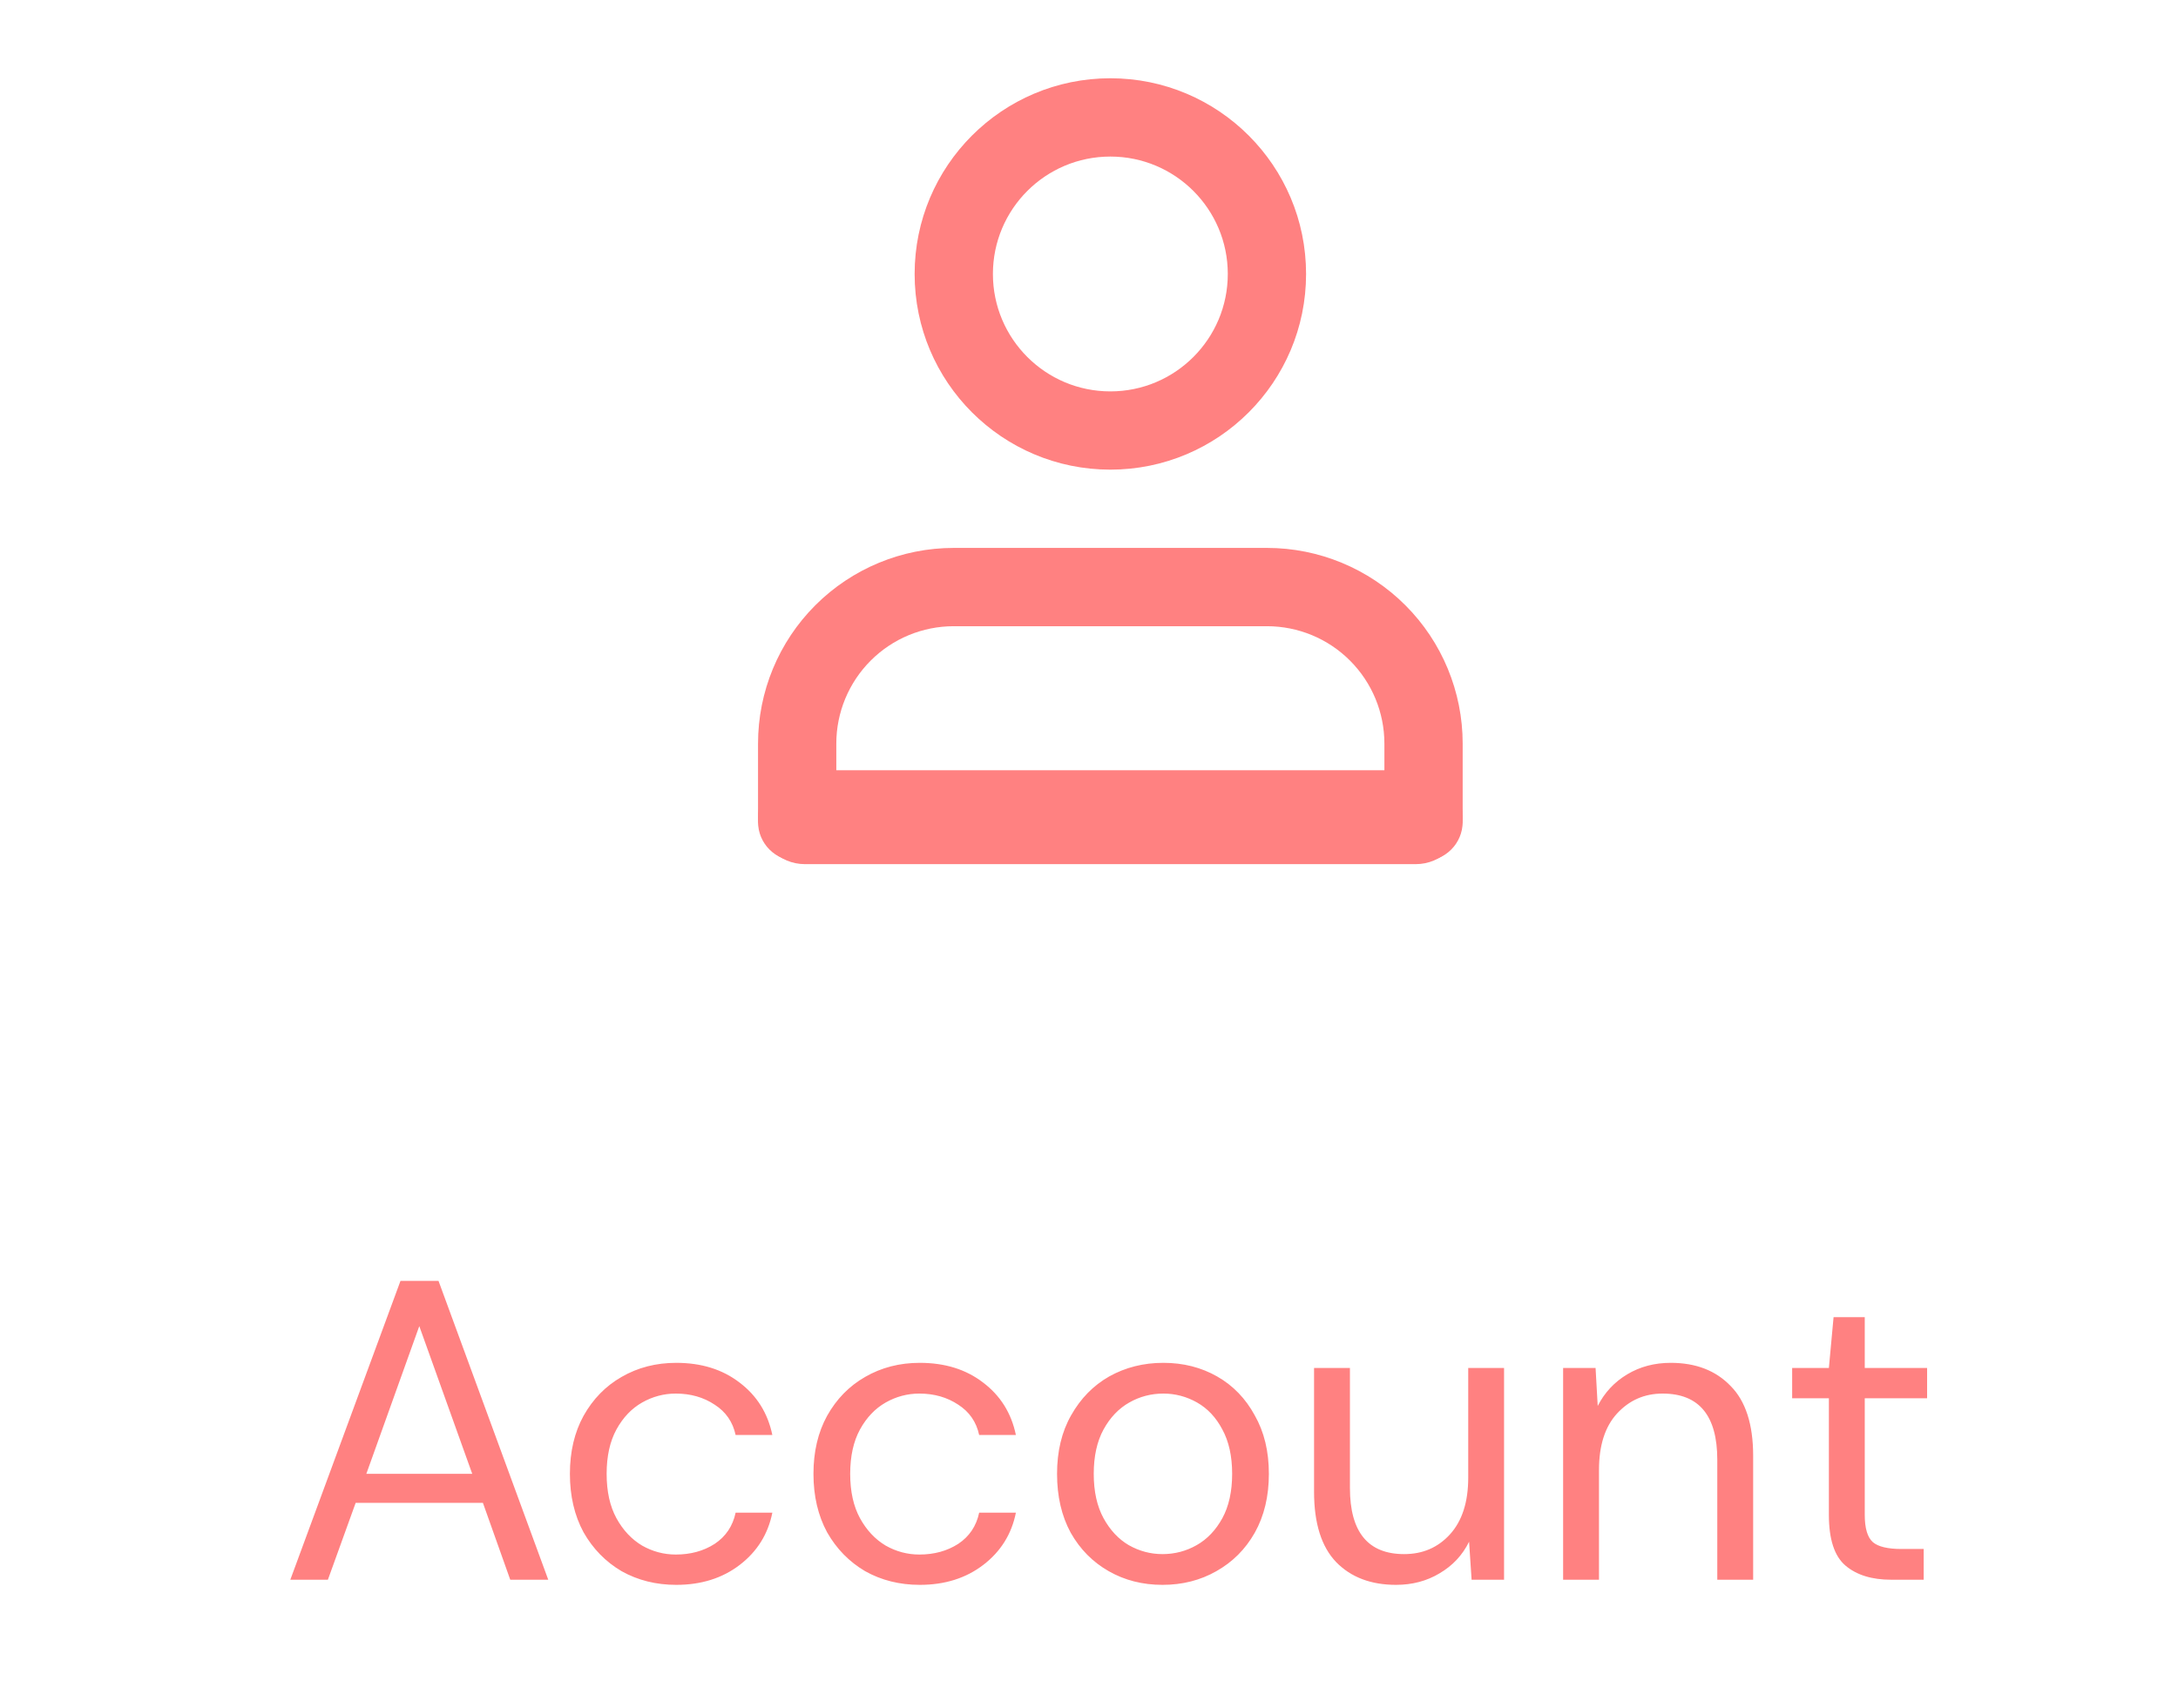<svg width="51" height="40" viewBox="0 0 51 40" fill="none" xmlns="http://www.w3.org/2000/svg">
<path fill-rule="evenodd" clip-rule="evenodd" d="M19.092 14.176C19.952 13.316 21.118 12.833 22.333 12.833H29.667C30.882 12.833 32.048 13.316 32.908 14.176C33.767 15.035 34.25 16.201 34.25 17.417V19.25C34.25 19.756 33.84 20.167 33.333 20.167C32.827 20.167 32.417 19.756 32.417 19.25V17.417C32.417 16.687 32.127 15.988 31.611 15.472C31.096 14.956 30.396 14.667 29.667 14.667H22.333C21.604 14.667 20.904 14.956 20.389 15.472C19.873 15.988 19.583 16.687 19.583 17.417V19.25C19.583 19.756 19.173 20.167 18.667 20.167C18.16 20.167 17.75 19.756 17.75 19.25V17.417C17.75 16.201 18.233 15.035 19.092 14.176Z" fill="#FF8181"/>
<path fill-rule="evenodd" clip-rule="evenodd" d="M17.75 19.14C17.75 18.532 18.242 18.04 18.85 18.04H33.15C33.758 18.04 34.25 18.532 34.25 19.14C34.25 19.747 33.758 20.24 33.15 20.24H18.85C18.242 20.24 17.75 19.747 17.75 19.14Z" fill="#FF8181"/>
<path fill-rule="evenodd" clip-rule="evenodd" d="M26 3.667C24.481 3.667 23.25 4.898 23.25 6.417C23.25 7.935 24.481 9.167 26 9.167C27.519 9.167 28.75 7.935 28.75 6.417C28.75 4.898 27.519 3.667 26 3.667ZM21.417 6.417C21.417 3.885 23.469 1.833 26 1.833C28.531 1.833 30.583 3.885 30.583 6.417C30.583 8.948 28.531 11 26 11C23.469 11 21.417 8.948 21.417 6.417Z" fill="#FF8181"/>
<path d="M6.798 37L9.378 30H10.268L12.838 37H11.948L11.308 35.2H8.328L7.678 37H6.798ZM8.578 34.52H11.058L9.818 31.06L8.578 34.52ZM15.835 37.12C15.362 37.12 14.935 37.013 14.555 36.8C14.182 36.58 13.885 36.277 13.665 35.89C13.452 35.497 13.345 35.04 13.345 34.52C13.345 34 13.452 33.547 13.665 33.16C13.885 32.767 14.182 32.463 14.555 32.25C14.935 32.03 15.362 31.92 15.835 31.92C16.422 31.92 16.915 32.073 17.315 32.38C17.722 32.687 17.979 33.097 18.085 33.61H17.225C17.159 33.303 16.995 33.067 16.735 32.9C16.475 32.727 16.172 32.64 15.825 32.64C15.545 32.64 15.282 32.71 15.035 32.85C14.789 32.99 14.589 33.2 14.435 33.48C14.282 33.76 14.205 34.107 14.205 34.52C14.205 34.933 14.282 35.28 14.435 35.56C14.589 35.84 14.789 36.053 15.035 36.2C15.282 36.34 15.545 36.41 15.825 36.41C16.172 36.41 16.475 36.327 16.735 36.16C16.995 35.987 17.159 35.743 17.225 35.43H18.085C17.985 35.93 17.732 36.337 17.325 36.65C16.919 36.963 16.422 37.12 15.835 37.12ZM21.538 37.12C21.065 37.12 20.638 37.013 20.258 36.8C19.885 36.58 19.588 36.277 19.368 35.89C19.155 35.497 19.048 35.04 19.048 34.52C19.048 34 19.155 33.547 19.368 33.16C19.588 32.767 19.885 32.463 20.258 32.25C20.638 32.03 21.065 31.92 21.538 31.92C22.125 31.92 22.618 32.073 23.018 32.38C23.425 32.687 23.682 33.097 23.788 33.61H22.928C22.862 33.303 22.698 33.067 22.438 32.9C22.178 32.727 21.875 32.64 21.528 32.64C21.248 32.64 20.985 32.71 20.738 32.85C20.492 32.99 20.292 33.2 20.138 33.48C19.985 33.76 19.908 34.107 19.908 34.52C19.908 34.933 19.985 35.28 20.138 35.56C20.292 35.84 20.492 36.053 20.738 36.2C20.985 36.34 21.248 36.41 21.528 36.41C21.875 36.41 22.178 36.327 22.438 36.16C22.698 35.987 22.862 35.743 22.928 35.43H23.788C23.688 35.93 23.435 36.337 23.028 36.65C22.622 36.963 22.125 37.12 21.538 37.12ZM27.221 37.12C26.755 37.12 26.335 37.013 25.962 36.8C25.588 36.587 25.291 36.287 25.072 35.9C24.858 35.507 24.752 35.047 24.752 34.52C24.752 33.993 24.861 33.537 25.081 33.15C25.302 32.757 25.598 32.453 25.971 32.24C26.352 32.027 26.775 31.92 27.241 31.92C27.708 31.92 28.128 32.027 28.502 32.24C28.875 32.453 29.168 32.757 29.381 33.15C29.602 33.537 29.712 33.993 29.712 34.52C29.712 35.047 29.602 35.507 29.381 35.9C29.162 36.287 28.861 36.587 28.482 36.8C28.108 37.013 27.688 37.12 27.221 37.12ZM27.221 36.4C27.508 36.4 27.775 36.33 28.021 36.19C28.268 36.05 28.468 35.84 28.622 35.56C28.775 35.28 28.852 34.933 28.852 34.52C28.852 34.107 28.775 33.76 28.622 33.48C28.475 33.2 28.278 32.99 28.032 32.85C27.785 32.71 27.521 32.64 27.241 32.64C26.955 32.64 26.688 32.71 26.442 32.85C26.195 32.99 25.995 33.2 25.841 33.48C25.688 33.76 25.611 34.107 25.611 34.52C25.611 34.933 25.688 35.28 25.841 35.56C25.995 35.84 26.192 36.05 26.431 36.19C26.678 36.33 26.942 36.4 27.221 36.4ZM32.69 37.12C32.103 37.12 31.636 36.943 31.29 36.59C30.943 36.23 30.77 35.68 30.77 34.94V32.04H31.61V34.85C31.61 35.883 32.033 36.4 32.88 36.4C33.313 36.4 33.669 36.247 33.95 35.94C34.236 35.627 34.38 35.183 34.38 34.61V32.04H35.219V37H34.459L34.4 36.11C34.246 36.423 34.016 36.67 33.709 36.85C33.41 37.03 33.069 37.12 32.69 37.12ZM36.602 37V32.04H37.362L37.412 32.93C37.572 32.617 37.802 32.37 38.102 32.19C38.402 32.01 38.742 31.92 39.122 31.92C39.709 31.92 40.175 32.1 40.522 32.46C40.875 32.813 41.052 33.36 41.052 34.1V37H40.212V34.19C40.212 33.157 39.785 32.64 38.932 32.64C38.505 32.64 38.149 32.797 37.862 33.11C37.582 33.417 37.442 33.857 37.442 34.43V37H36.602ZM44.285 37C43.831 37 43.475 36.89 43.215 36.67C42.955 36.45 42.825 36.053 42.825 35.48V32.75H41.965V32.04H42.825L42.935 30.85H43.665V32.04H45.125V32.75H43.665V35.48C43.665 35.793 43.728 36.007 43.855 36.12C43.981 36.227 44.205 36.28 44.525 36.28H45.045V37H44.285Z" fill="#FF8181"/>
</svg>
